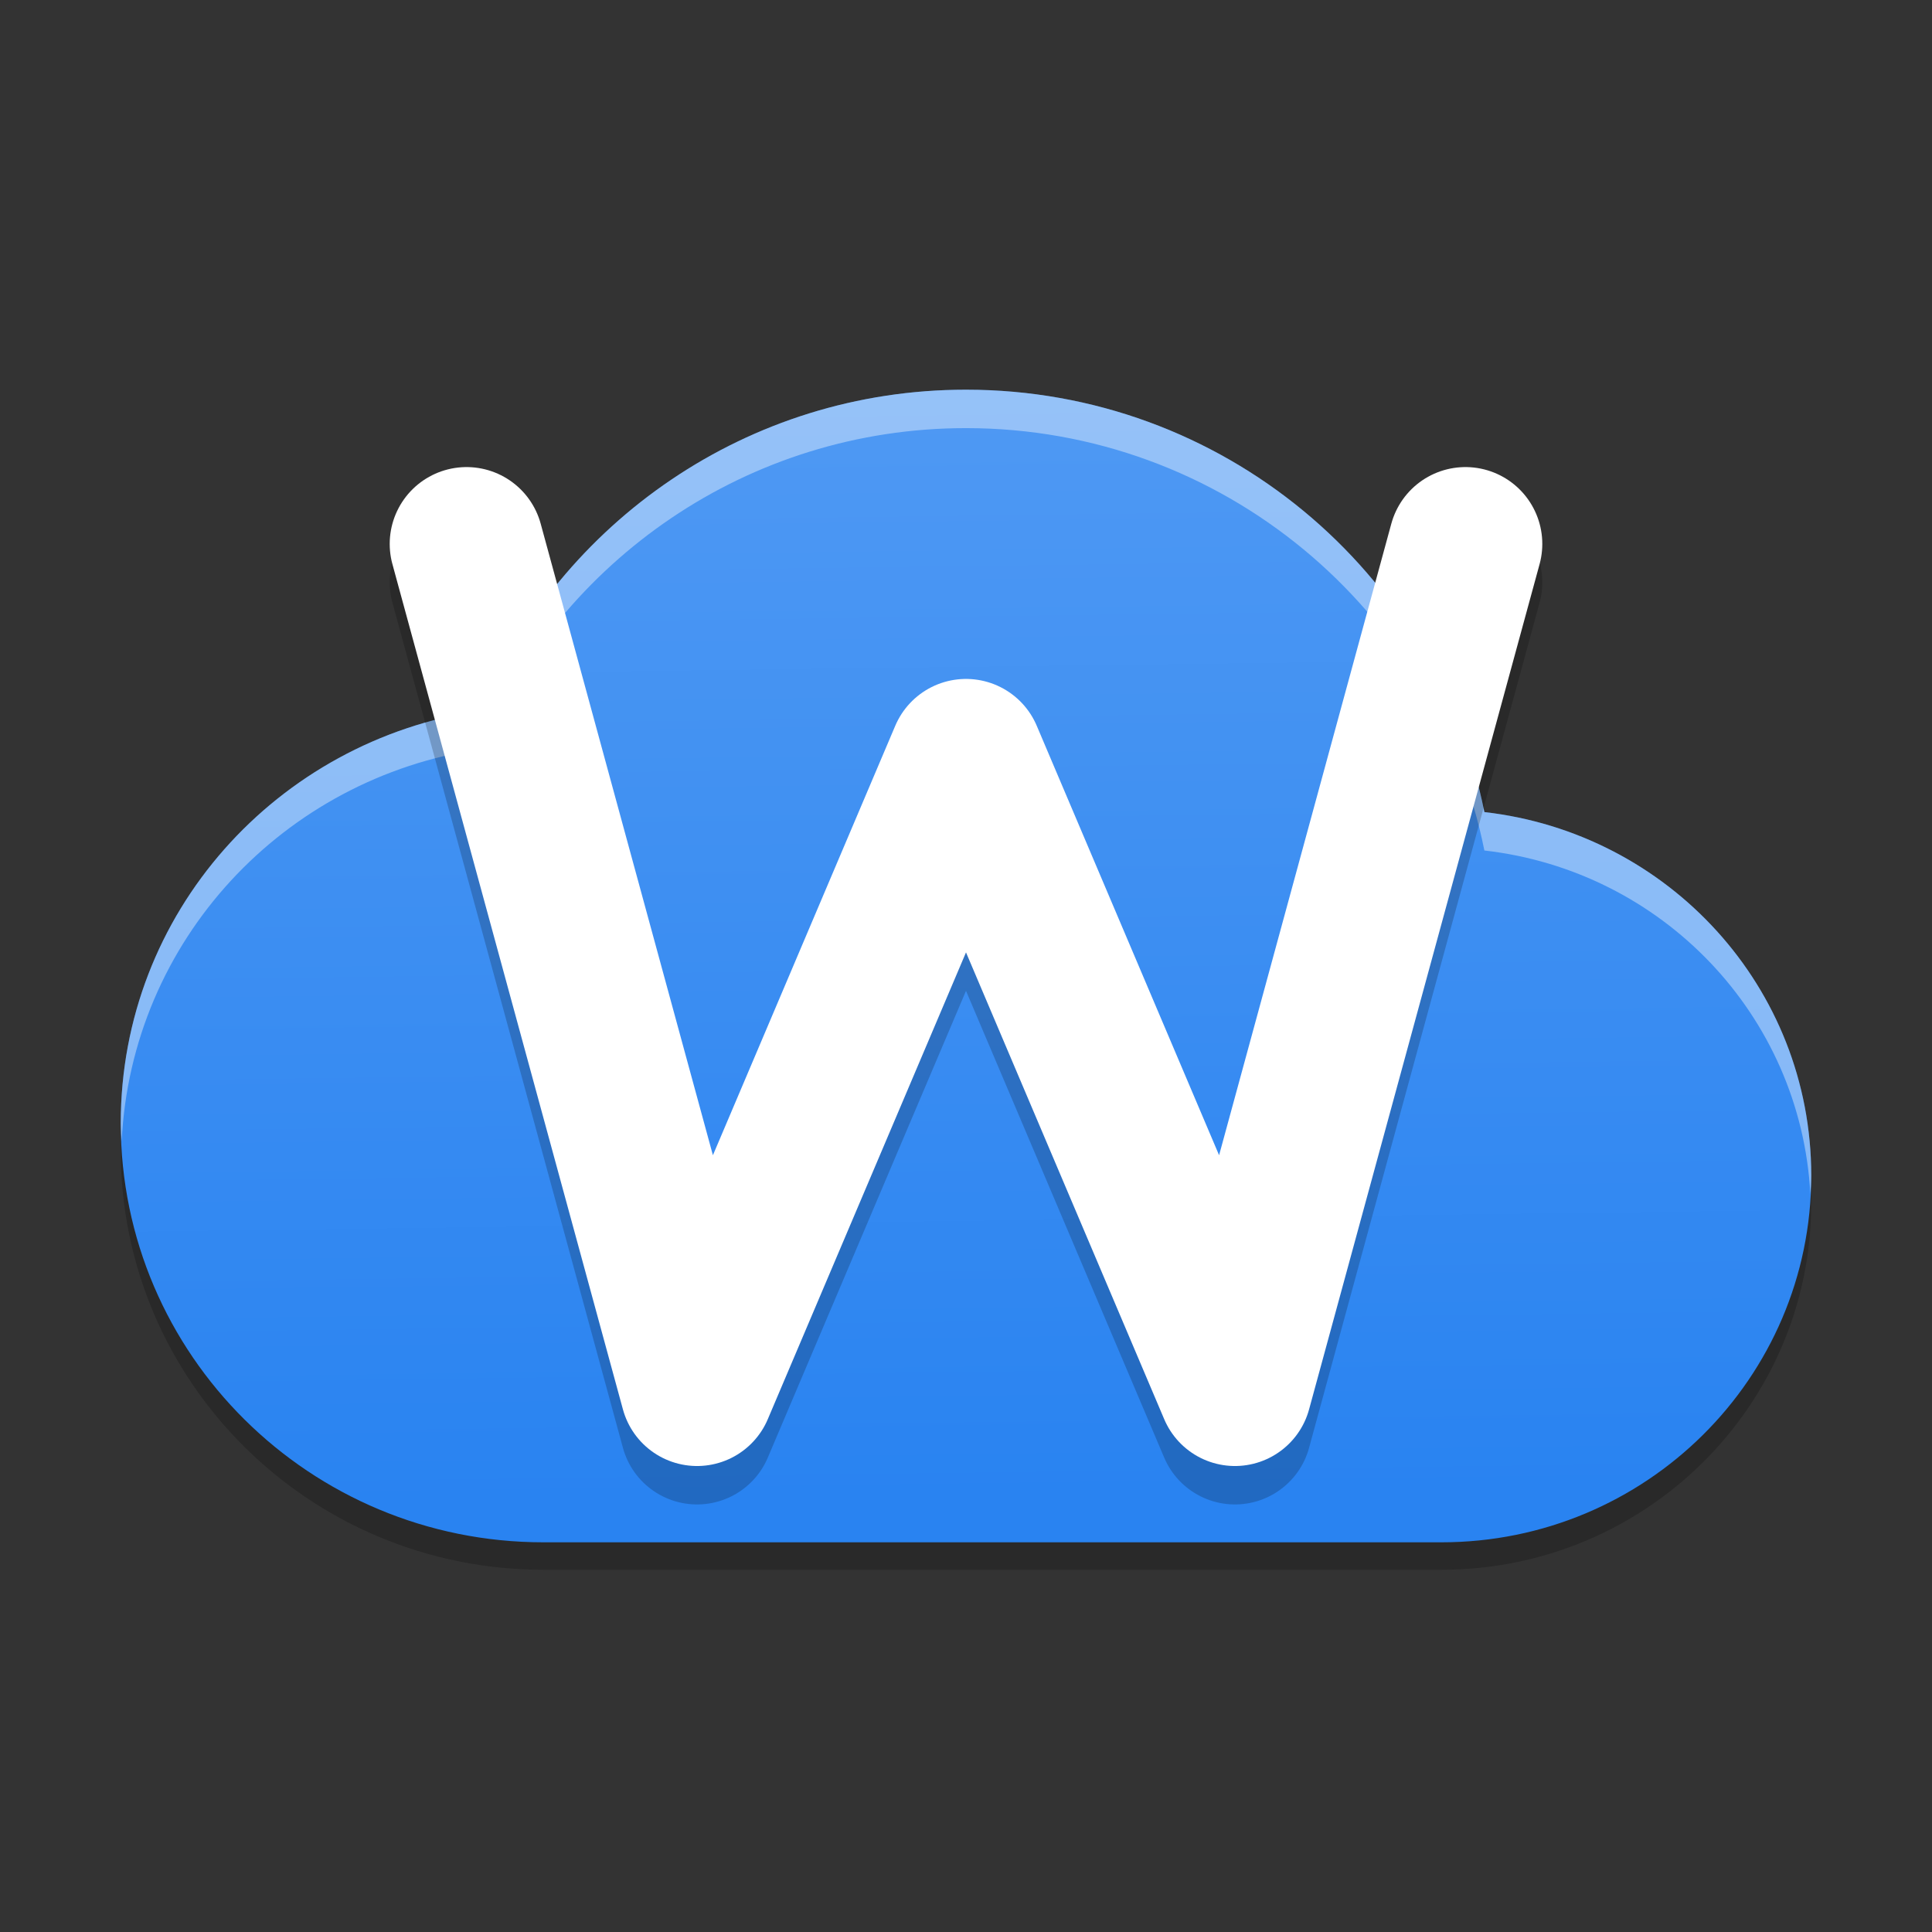 <?xml version="1.0" encoding="UTF-8" standalone="no"?>
<svg
   xmlns:dc="http://purl.org/dc/elements/1.1/"
   xmlns:cc="http://creativecommons.org/ns#"
   xmlns:rdf="http://www.w3.org/1999/02/22-rdf-syntax-ns#"
   xmlns:svg="http://www.w3.org/2000/svg"
   xmlns="http://www.w3.org/2000/svg"
   xmlns:xlink="http://www.w3.org/1999/xlink"
   xmlns:sodipodi="http://sodipodi.sourceforge.net/DTD/sodipodi-0.dtd"
   xmlns:inkscape="http://www.inkscape.org/namespaces/inkscape"
   width="64"
   height="64"
   version="1"
   id="svg12"
   sodipodi:docname="com.github.artemanufrij.webpin.svg"
   inkscape:version="0.92.4 5da689c313, 2019-01-14">
  <rect width="100%" height="100%" fill="#333333" stroke="none"/>
  <defs
     id="defs16">
    <linearGradient
       inkscape:collect="always"
       id="linearGradient832">
      <stop
         style="stop-color:#2983f1;stop-opacity:1"
         offset="0"
         id="stop828" />
      <stop
         style="stop-color:#4f99f3;stop-opacity:1"
         offset="1"
         id="stop830" />
    </linearGradient>
    <linearGradient
       inkscape:collect="always"
       xlink:href="#linearGradient832"
       id="linearGradient834"
       x1="24.373"
       y1="37.831"
       x2="24"
       y2="9"
       gradientUnits="userSpaceOnUse"
       gradientTransform="matrix(1.273,0,0,1.273,1.455,1.455)" />
  </defs>
  <sodipodi:namedview
     pagecolor="#ffffff"
     bordercolor="#666666"
     borderopacity="1"
     objecttolerance="10"
     gridtolerance="10"
     guidetolerance="10"
     inkscape:pageopacity="0"
     inkscape:pageshadow="2"
     inkscape:window-width="1366"
     inkscape:window-height="691"
     id="namedview14"
     showgrid="false"
     inkscape:zoom="6.9532167"
     inkscape:cx="24.639031"
     inkscape:cy="8.9528989"
     inkscape:window-x="0"
     inkscape:window-y="0"
     inkscape:window-maximized="1"
     inkscape:current-layer="svg12" />
  <path
     style="opacity:0.2;fill:#000000;fill-opacity:1;stroke-width:1.273"
     d="m 32,13.818 c -7.248,0 -13.421,4.401 -16.078,10.63 C 9.175,25.443 4,31.148 4,38.116 4,45.784 10.268,52 18,52 H 47.75 C 54.516,52 60,46.56 60,39.852 60,33.615 55.272,28.505 49.172,27.811 47.581,19.851 40.494,13.818 32,13.818 Z"
     id="path4-5"
     inkscape:connector-curvature="0" />
  <path
     style="fill:url(#linearGradient834);fill-opacity:1;stroke-width:1.273"
     d="m 32,12.909 c -7.248,0 -13.421,4.401 -16.078,10.63 C 9.175,24.534 4,30.239 4,37.207 4,44.875 10.268,51.091 18,51.091 H 47.75 C 54.516,51.091 60,45.651 60,38.943 60,32.706 55.272,27.596 49.172,26.901 47.581,18.942 40.494,12.909 32,12.909 Z"
     id="path4"
     inkscape:connector-curvature="0" />
  <path
     d="m 32,12.909 c -7.248,0 -13.421,4.4 -16.078,10.63 C 9.175,24.533 4,30.24 4,37.208 c 0,0.205 0.021,0.403 0.03,0.606 0.319,-6.661 5.362,-12.04 11.892,-13.002 2.657,-6.23 8.83,-10.63 16.078,-10.63 8.494,0 15.581,6.031 17.172,13.992 5.885,0.669 10.48,5.452 10.799,11.387 C 59.981,39.355 60,39.151 60,38.943 60,32.706 55.272,27.596 49.172,26.901 47.581,18.941 40.494,12.909 32,12.909 Z"
     id="path6"
     style="opacity:0.4;fill:#ffffff;stroke-width:1.273"
     inkscape:connector-curvature="0" />
  <path
     style="opacity:0.2;fill:none;stroke:#000000;stroke-width:5.091;stroke-linecap:round;stroke-linejoin:round"
     d="m 15.455,19.291 7.636,28 8.909,-20.982 8.909,20.982 7.636,-28"
     id="path8"
     inkscape:connector-curvature="0" />
  <path
     style="fill:none;stroke:#ffffff;stroke-width:5.091;stroke-linecap:round;stroke-linejoin:round;stroke-opacity:1"
     d="m 15.455,18.018 7.636,28 8.909,-20.982 8.909,20.982 7.636,-28"
     id="path10"
     inkscape:connector-curvature="0" />
</svg>
